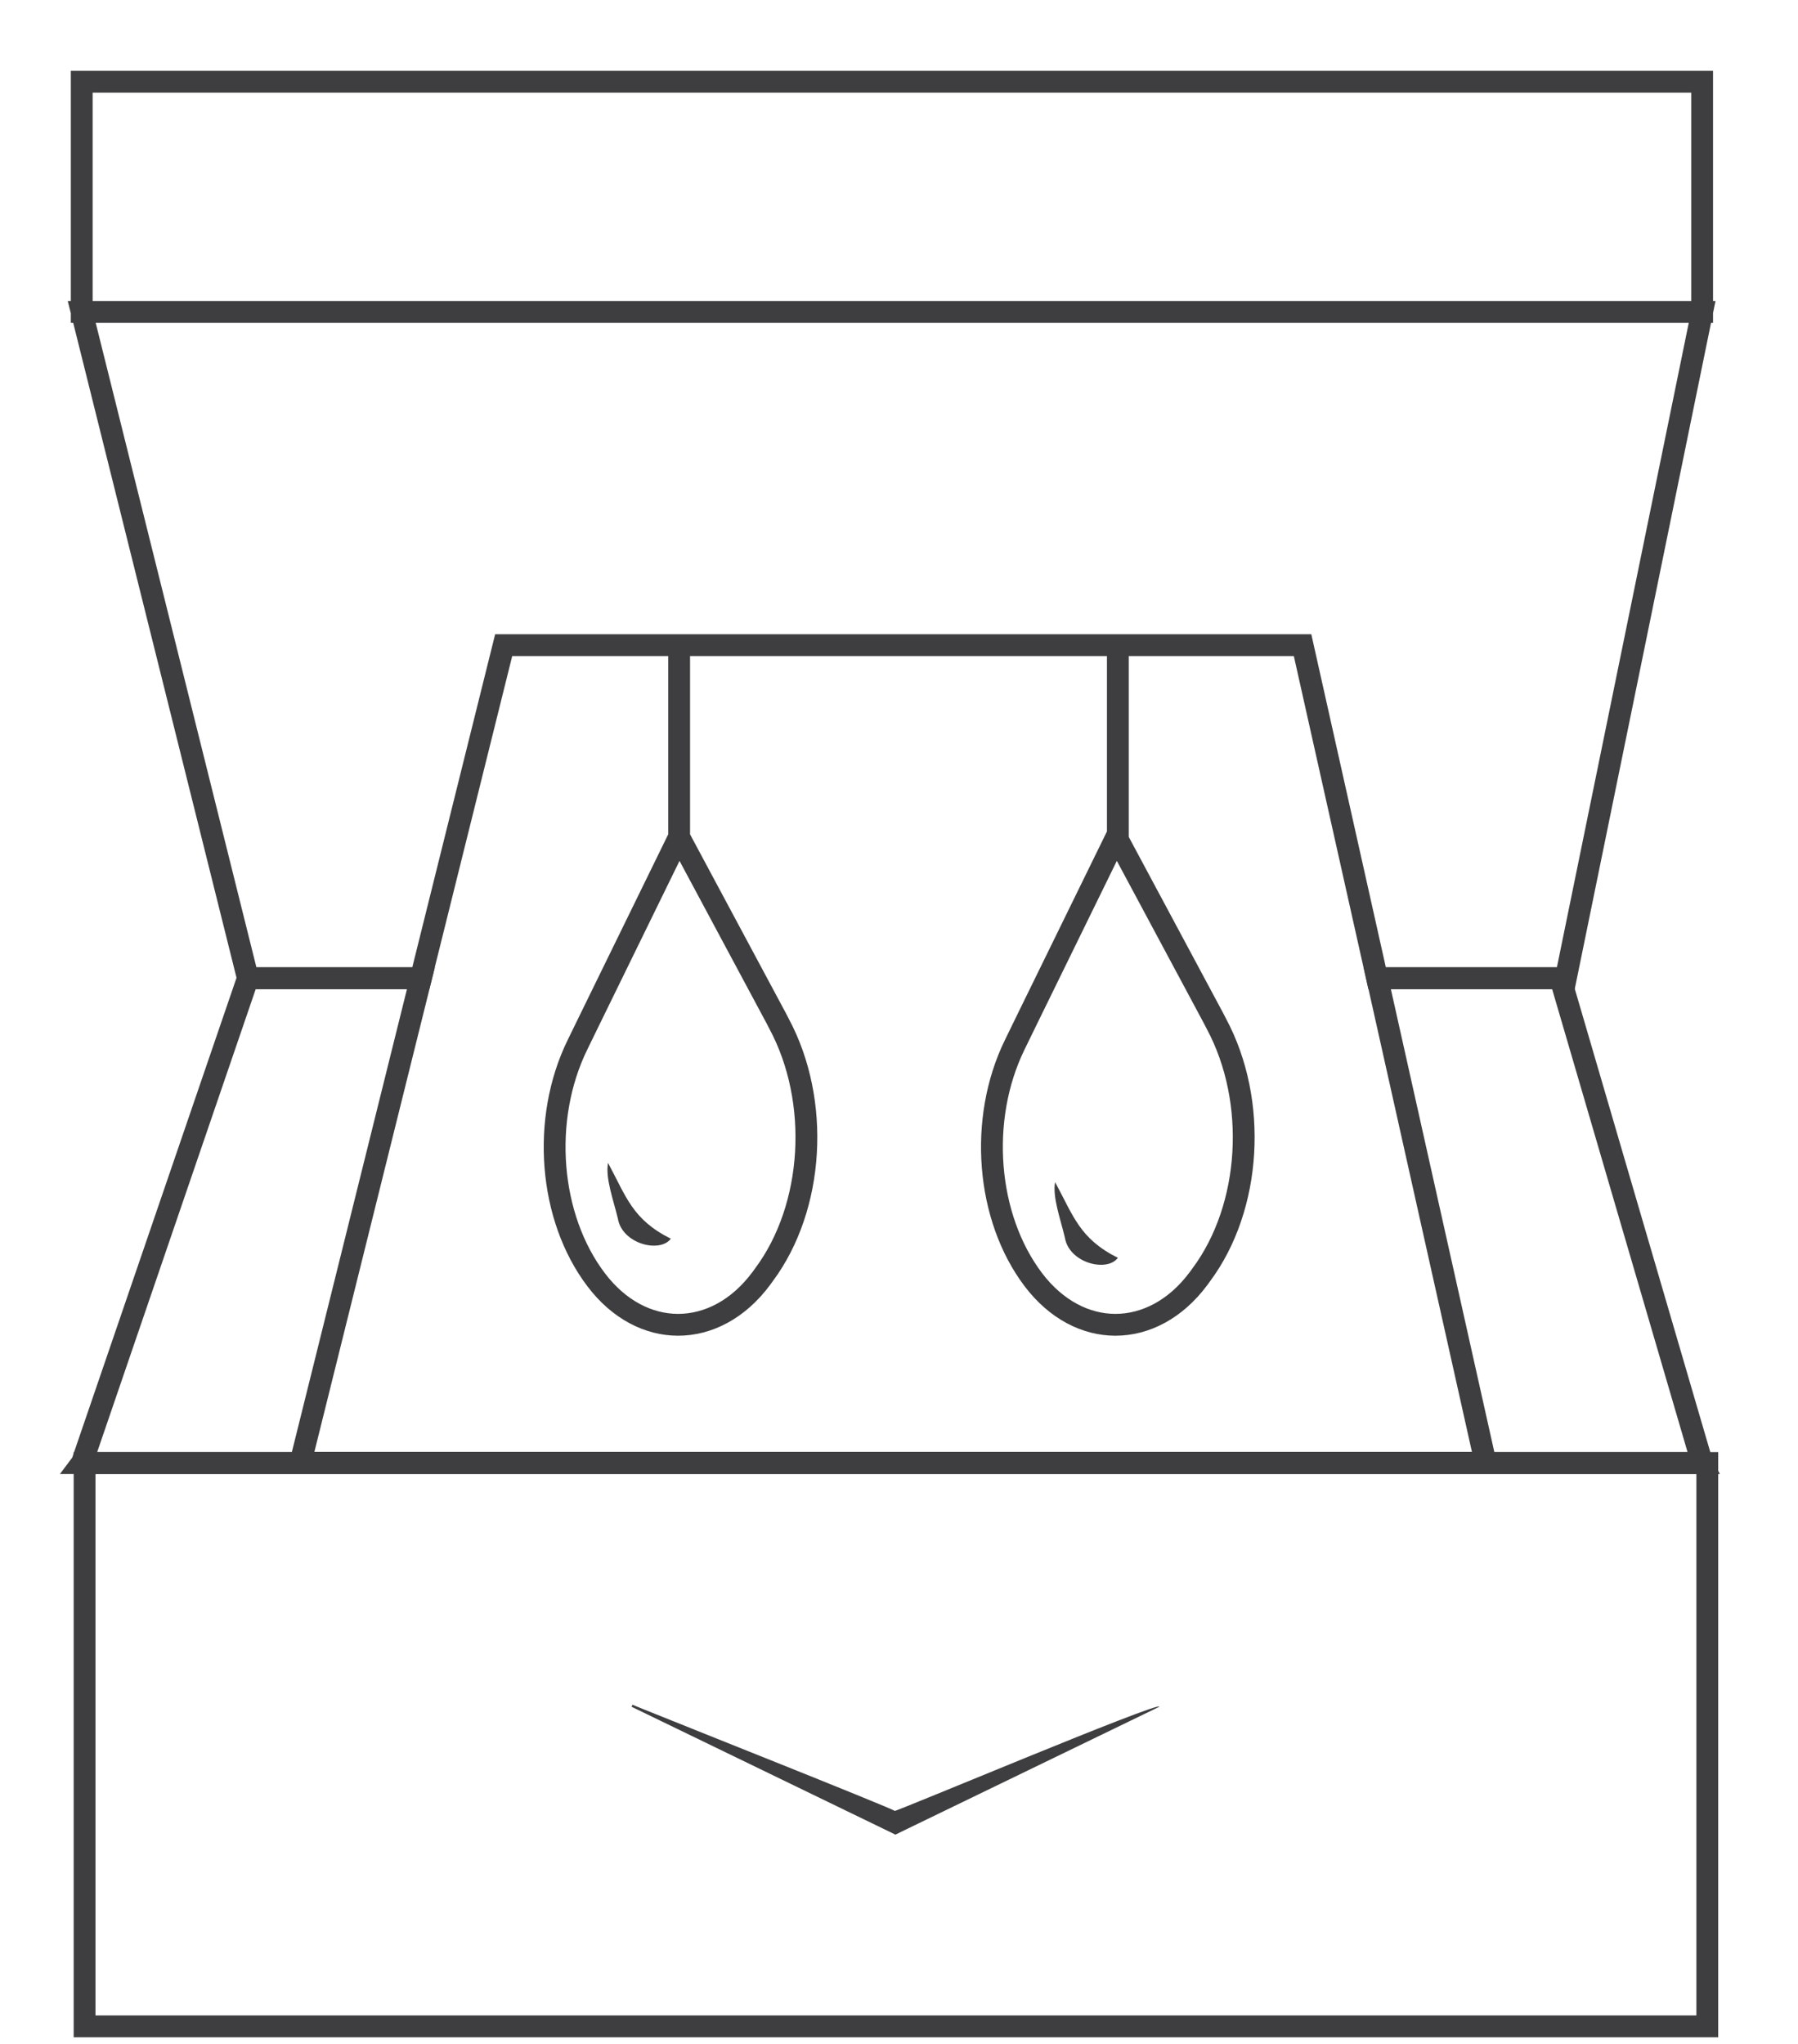 <svg width="22" height="25" fill="none" xmlns="http://www.w3.org/2000/svg"><path d="M9.348 15.592l-.035.048c-.28.376-.648.564-1.016.564-.361 0-.724-.183-1.002-.55-.579-.762-.675-1.963-.23-2.873l.158-.324 1.086-2.22 1.19 2.22.034.066c.507.946.43 2.242-.185 3.069zm5.351 0l-.035.048c-.28.376-.648.564-1.016.564-.361 0-.724-.183-1.003-.55-.578-.762-.674-1.963-.23-2.873l.158-.324 1.087-2.22 1.19 2.22.034.066c.507.946.43 2.242-.185 3.069zM8.31 10.237V7.972m5.368 2.265V7.972" stroke="#3E3D3F" stroke-width=".267" stroke-miterlimit="10"/><path d="M14.185 20.876l-3.139 1.52-.09.044-.09-.044-3.138-1.52.01-.025c-.002.004 3.29 1.31 3.208 1.299.007.016 3.264-1.356 3.239-1.274zM7.44 14.224c.225.418.298.692.768.927-.134.18-.596.064-.648-.247-.054-.225-.155-.496-.12-.68zm5.47.235c.226.417.3.691.768.926-.133.18-.596.064-.648-.246-.053-.226-.154-.496-.12-.68z" fill="#3E3D3F"/><path d="M20.89 24.785H1.035v-6.89H20.89v6.89zm-.063-20.97l-1.668 8.15H16.85l-.912-4.074H6.163l-1.014 4.074H3.033L1 3.815h19.827zM1 1h19.827v2.815H1V1z" stroke="#3E3D3F" stroke-width=".267" stroke-miterlimit="10"/><path d="M20.827 17.896H1l.003-.004 2.03-5.926H5.15l-1.474 5.926h14.501l-1.325-5.926h2.24l1.734 5.926.002.004z" stroke="#3E3D3F" stroke-width=".267" stroke-miterlimit="10"/></svg>